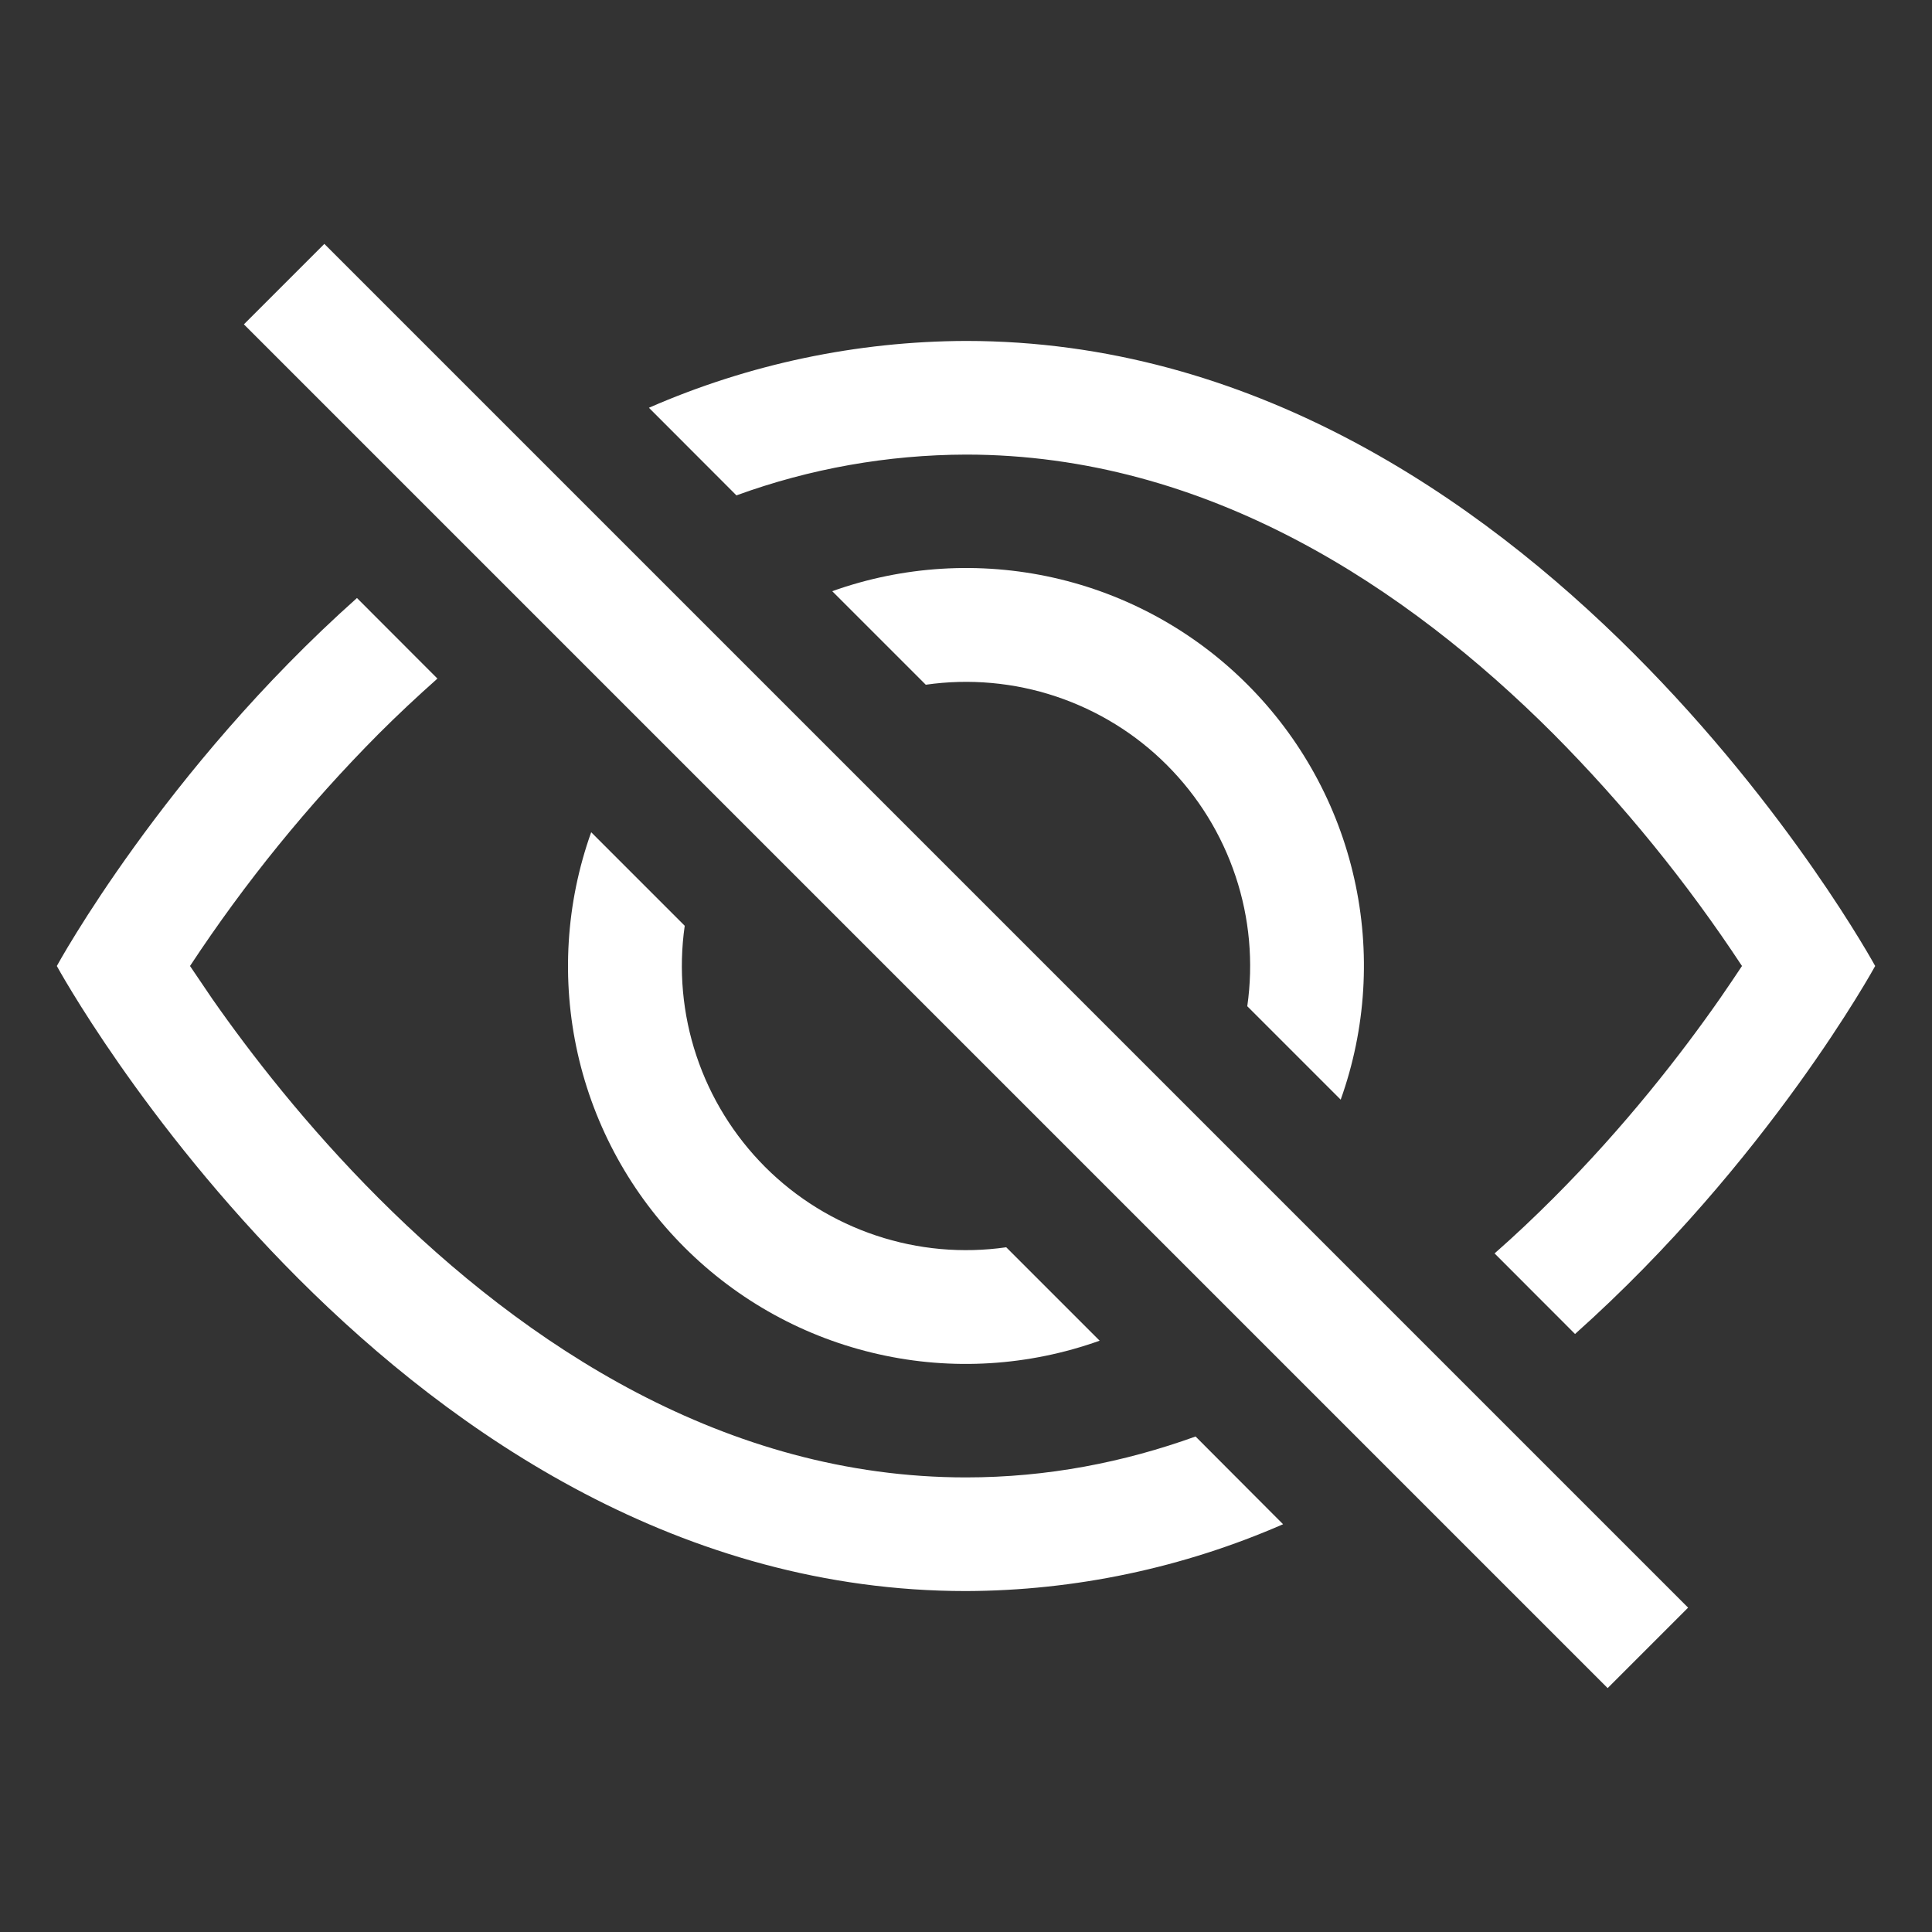 <svg width="17" height="17" viewBox="0 0 17 17" fill="none" xmlns="http://www.w3.org/2000/svg">
<rect x="0" y="0" width="17" height="17" fill="#333333" stroke="none"/>
<g clip-path="url(#clip0_26_164)">
<path d="M13.859 11.738C15.56 10.22 16.5 8.5 16.5 8.5C16.5 8.5 13.5 3 8.5 3C7.54 3.003 6.59 3.203 5.71 3.588L6.48 4.359C7.127 4.123 7.811 4.002 8.5 4C10.62 4 12.379 5.168 13.668 6.457C14.288 7.081 14.844 7.765 15.328 8.5C15.27 8.587 15.206 8.683 15.133 8.788C14.798 9.268 14.303 9.908 13.668 10.543C13.503 10.708 13.331 10.871 13.151 11.029L13.859 11.738Z" fill="white"/>
<path d="M11.797 9.676C12.02 9.052 12.062 8.377 11.916 7.73C11.771 7.084 11.445 6.492 10.976 6.023C10.508 5.554 9.915 5.228 9.269 5.083C8.622 4.938 7.947 4.979 7.323 5.202L8.146 6.025C8.53 5.97 8.922 6.005 9.291 6.128C9.659 6.251 9.994 6.457 10.268 6.732C10.543 7.007 10.749 7.341 10.872 7.71C10.995 8.078 11.03 8.47 10.975 8.854L11.797 9.676ZM8.854 10.975L9.676 11.797C9.052 12.02 8.377 12.062 7.731 11.916C7.084 11.771 6.492 11.445 6.023 10.976C5.554 10.508 5.228 9.915 5.083 9.269C4.938 8.622 4.979 7.947 5.202 7.323L6.025 8.146C5.97 8.53 6.005 8.922 6.128 9.29C6.251 9.659 6.458 9.993 6.732 10.268C7.007 10.543 7.341 10.749 7.71 10.872C8.078 10.995 8.47 11.03 8.854 10.975V10.975Z" fill="white"/>
<path d="M3.85 5.97C3.67 6.13 3.497 6.292 3.332 6.457C2.712 7.081 2.156 7.765 1.672 8.5L1.867 8.788C2.202 9.268 2.697 9.908 3.332 10.543C4.621 11.832 6.381 13 8.5 13C9.216 13 9.89 12.867 10.52 12.64L11.29 13.412C10.41 13.796 9.46 13.997 8.5 14C3.5 14 0.5 8.5 0.5 8.5C0.5 8.5 1.439 6.779 3.141 5.262L3.849 5.971L3.85 5.97ZM14.146 14.854L2.146 2.854L2.854 2.146L14.854 14.146L14.146 14.854Z" fill="white"/>
</g>
<defs>
<clipPath id="clip0_26_164">
<rect width="16" height="16" fill="white" transform="translate(0.5 0.5)"/>
</clipPath>
</defs>
</svg>
